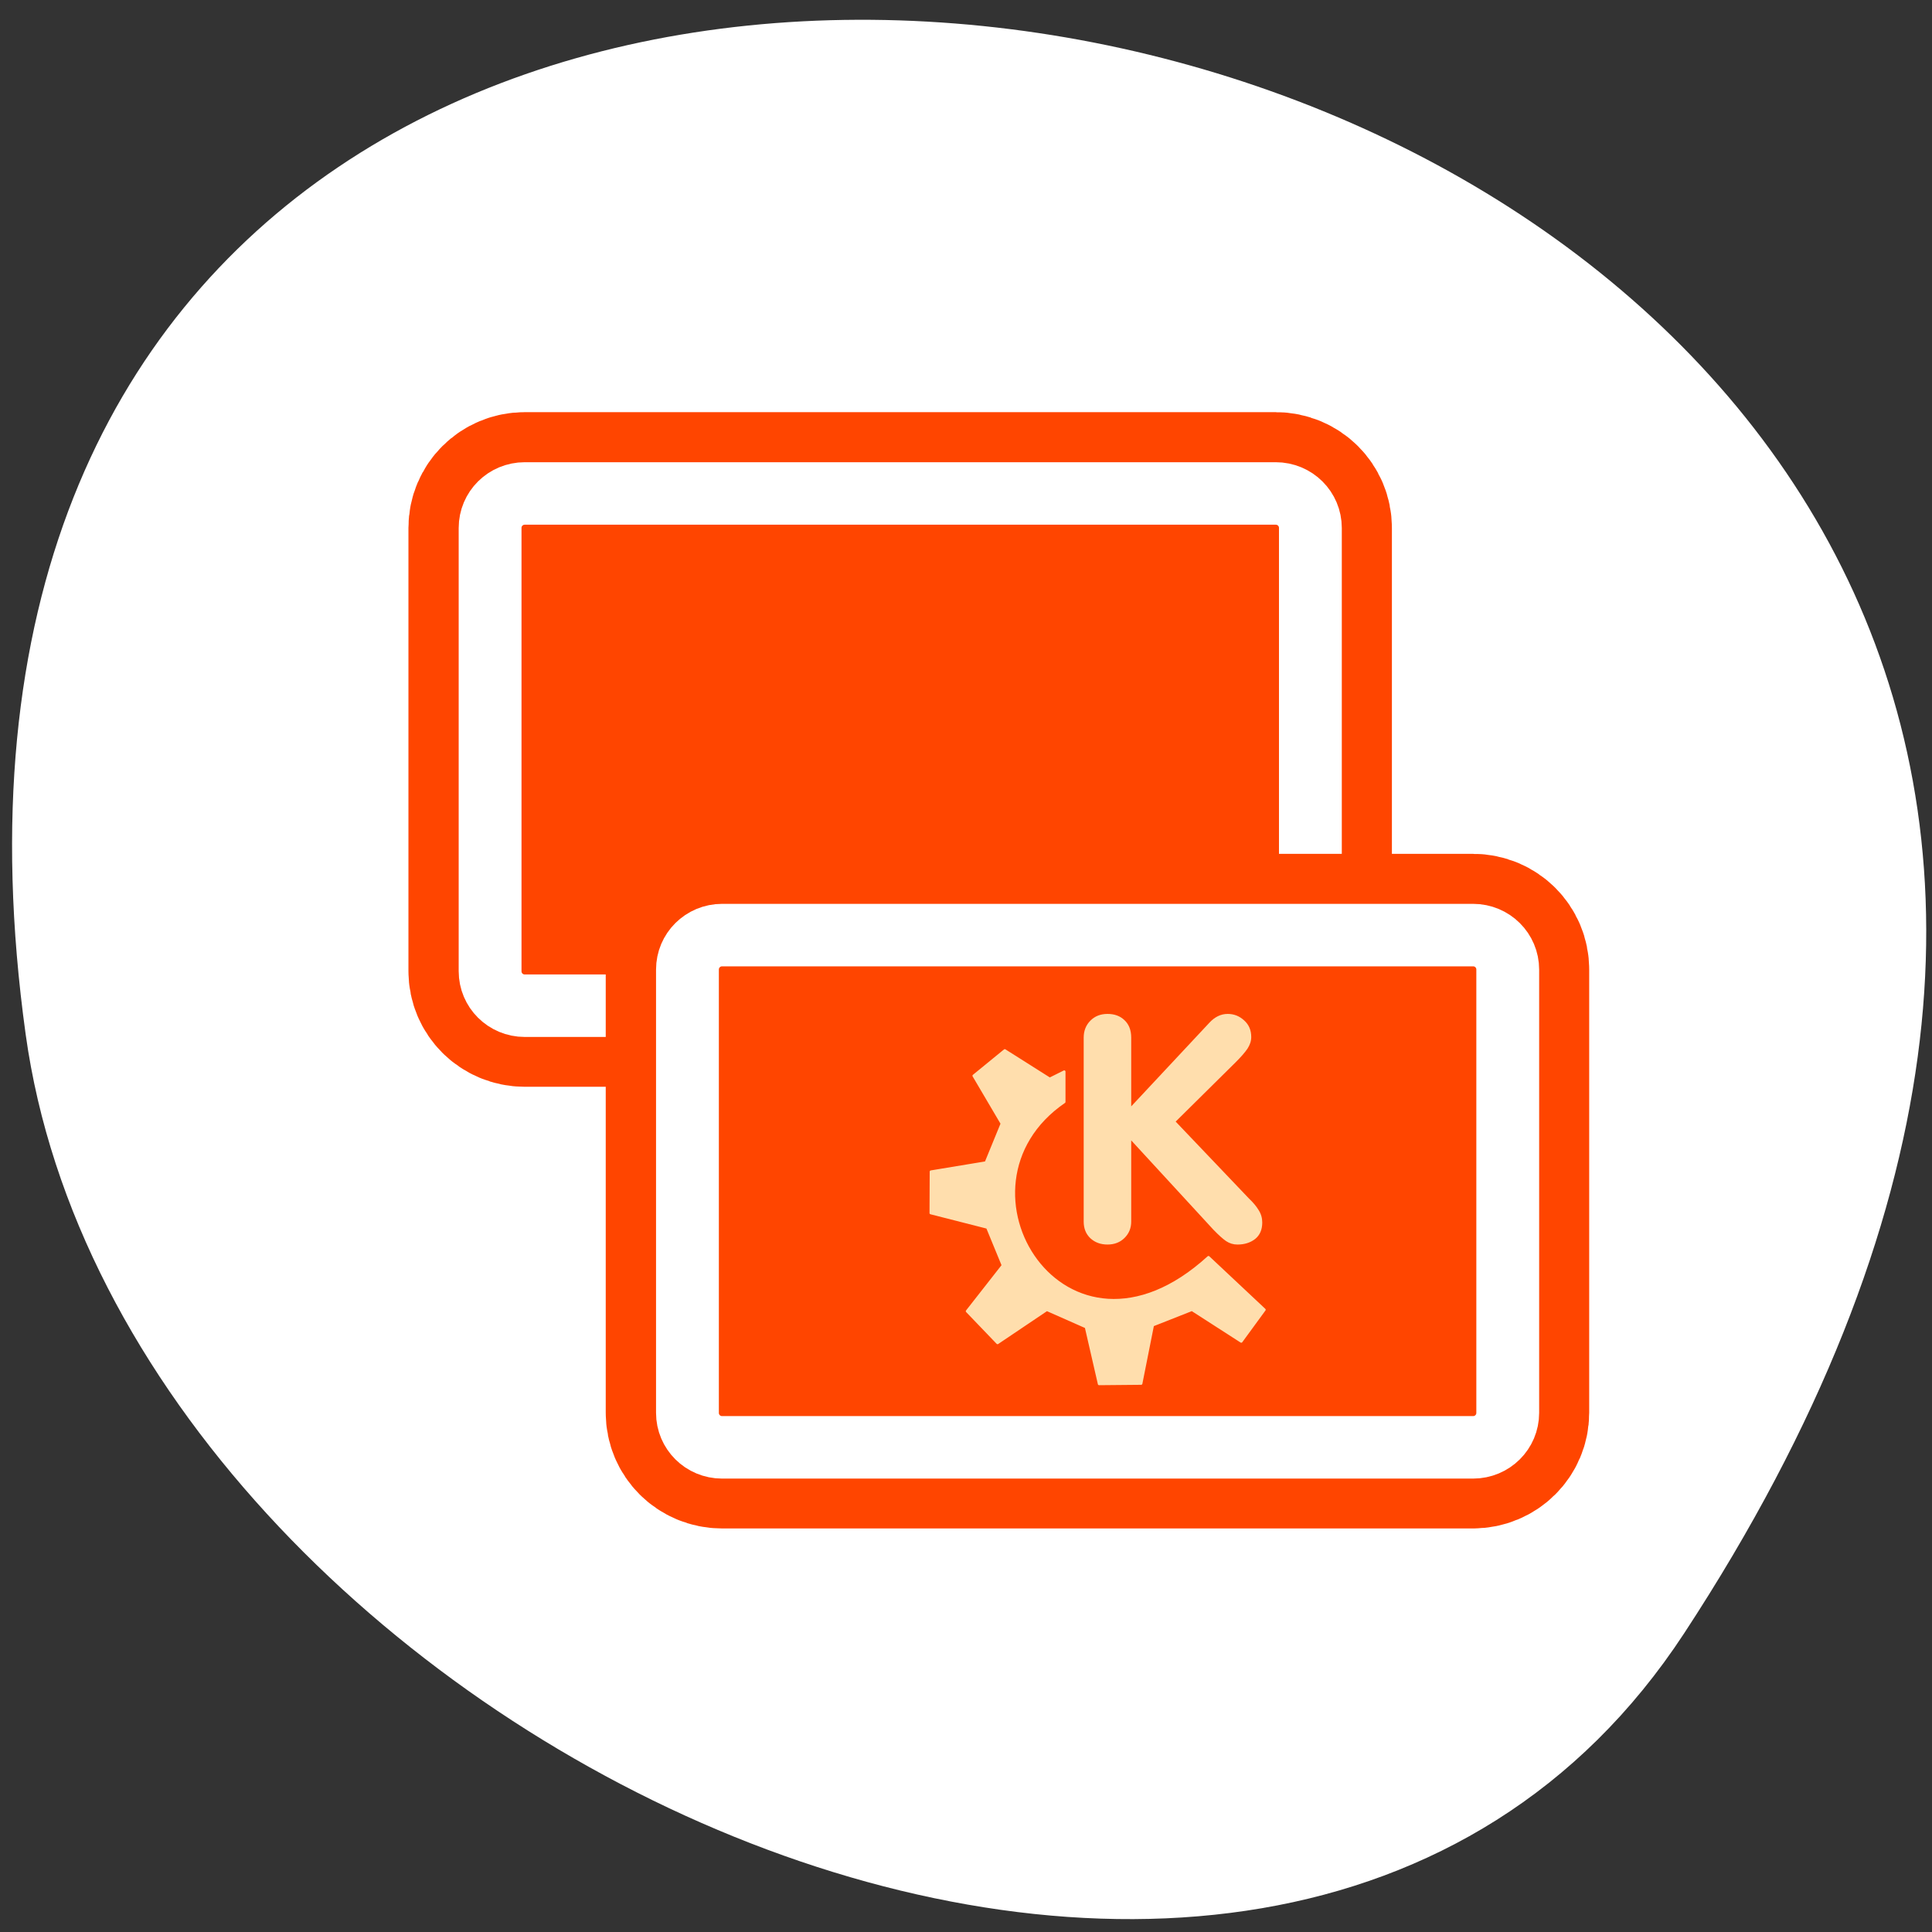<svg xmlns="http://www.w3.org/2000/svg" viewBox="0 0 256 256"><rect x="0" y="0" width="256" height="256" fill="#333333" stroke="none"/><defs><clipPath><path transform="matrix(15.333 0 0 11.5 415 -125.5)" d="m -24 13 c 0 1.105 -0.672 2 -1.5 2 -0.828 0 -1.5 -0.895 -1.5 -2 0 -1.105 0.672 -2 1.5 -2 0.828 0 1.5 0.895 1.5 2 z"/></clipPath></defs><path d="m 223.16 216.42 c 145.18 -221.56 -251.35 -307.3 -219.76 -79.37 c 12.881 92.96 164.23 164.13 219.76 79.37 z" style="fill:#fff;color:#000"/><g transform="matrix(2.663 0 0 2.649 52.46 49.09)"><path d="m 6.411 6.147 c -0.955 0 -1.725 0.769 -1.725 1.725 v 22.17 c 0 0.955 0.769 1.725 1.725 1.725 h 37.36 c 0.955 0 1.725 -0.769 1.725 -1.725 v -22.17 c 0 -0.955 -0.769 -1.725 -1.725 -1.725 h -37.36 z" style="fill:#ff4500;stroke:#ff4500;stroke-linejoin:round;stroke-width:8.125"/><g style="fill-rule:evenodd"><rect x="4.686" y="6.147" width="40.81" height="25.617" rx="1.725" style="fill:#ff0;stroke-width:3.068"/><path transform="matrix(0.982 0 0 0.982 0.623 0.24)" d="m 24.438 6.906 l 1.719 8.219 l -13.688 -0.531 l 24.906 23.594 l -12.938 -20.22 l 12.03 1.781 l -8.344 -12.844 h -3.688 z" style="fill:#109800;stroke:#109800;stroke-linecap:round;stroke-linejoin:round;stroke-width:1.91"/></g><g style="fill:#ff4500;stroke-linejoin:round"><g><path transform="matrix(0.982 0 0 0.982 0.623 0.24)" d="m 5.895 6.02 c -0.973 0 -1.757 0.783 -1.757 1.757 v 22.579 c 0 0.973 0.783 1.757 1.757 1.757 h 38.05 c 0.973 0 1.757 -0.783 1.757 -1.757 v -22.579 c 0 -0.973 -0.783 -1.757 -1.757 -1.757 h -38.05 z" style="stroke:#fff;stroke-width:3.183"/><path d="m 16.228 28.24 c -0.955 0 -1.725 0.769 -1.725 1.725 v 22.17 c 0 0.955 0.769 1.725 1.725 1.725 h 37.36 c 0.955 0 1.725 -0.769 1.725 -1.725 v -22.17 c 0 -0.955 -0.769 -1.725 -1.725 -1.725 h -37.36 z" style="stroke:#ff4500;stroke-width:8.125"/></g><path d="m 15.895 28.516 c -0.973 0 -1.757 0.783 -1.757 1.757 v 22.579 c 0 0.973 0.783 1.757 1.757 1.757 h 38.05 c 0.973 0 1.757 -0.783 1.757 -1.757 v -22.579 c 0 -0.973 -0.783 -1.757 -1.757 -1.757 h -38.05 z" transform="matrix(0.982 0 0 0.982 0.623 0.24)" style="stroke:#fff;fill-rule:evenodd;stroke-width:3.183"/></g><g transform="matrix(0.982 0 0 0.982 0.697 0.24)" style="fill:#ffdead"><path d="m 34.14 43.11 v -9.371 c 0 -0.345 0.112 -0.633 0.337 -0.863 0.225 -0.23 0.515 -0.345 0.871 -0.345 0.356 0 0.644 0.107 0.863 0.322 0.225 0.215 0.337 0.51 0.337 0.887 v 3.5 l 3.955 -4.254 c 0.277 -0.303 0.589 -0.455 0.934 -0.455 0.319 0 0.596 0.11 0.832 0.33 0.241 0.215 0.361 0.497 0.361 0.848 0 0.199 -0.063 0.395 -0.188 0.589 -0.126 0.188 -0.327 0.421 -0.604 0.698 l -3.037 3.02 l 3.712 3.916 c 0.215 0.204 0.379 0.403 0.494 0.596 0.12 0.188 0.181 0.398 0.181 0.628 0 0.366 -0.12 0.646 -0.361 0.84 -0.241 0.188 -0.539 0.283 -0.895 0.283 -0.209 0 -0.4 -0.058 -0.573 -0.173 c -0.167 -0.115 -0.382 -0.309 -0.644 -0.581 l -4.167 -4.552 v 4.136 c 0 0.33 -0.112 0.607 -0.337 0.832 -0.225 0.225 -0.513 0.337 -0.863 0.337 -0.351 0 -0.641 -0.107 -0.871 -0.322 -0.225 -0.215 -0.337 -0.497 -0.337 -0.848 z"/><path d="m 28.23 47.675 l 1.544 1.617 l 2.499 -1.691 l 1.985 0.882 l 0.662 2.897 l 2.132 -0.02 l 0.588 -2.973 l 1.985 -0.787 l 2.499 1.617 l 1.176 -1.617 l -2.837 -2.677 c -7.27 6.668 -13.553 -3.609 -7.308 -7.909 v -1.544 l -0.735 0.368 l -2.279 -1.449 l -1.574 1.293 l 1.427 2.435 l -0.809 1.985 l -2.785 0.463 l -0.009 2.11 l 2.867 0.735 l 0.79 1.93 l -1.819 2.334 z" style="stroke:#ffdead;fill-rule:evenodd;stroke-linecap:round;stroke-linejoin:round;stroke-width:0.126"/></g></g></svg>